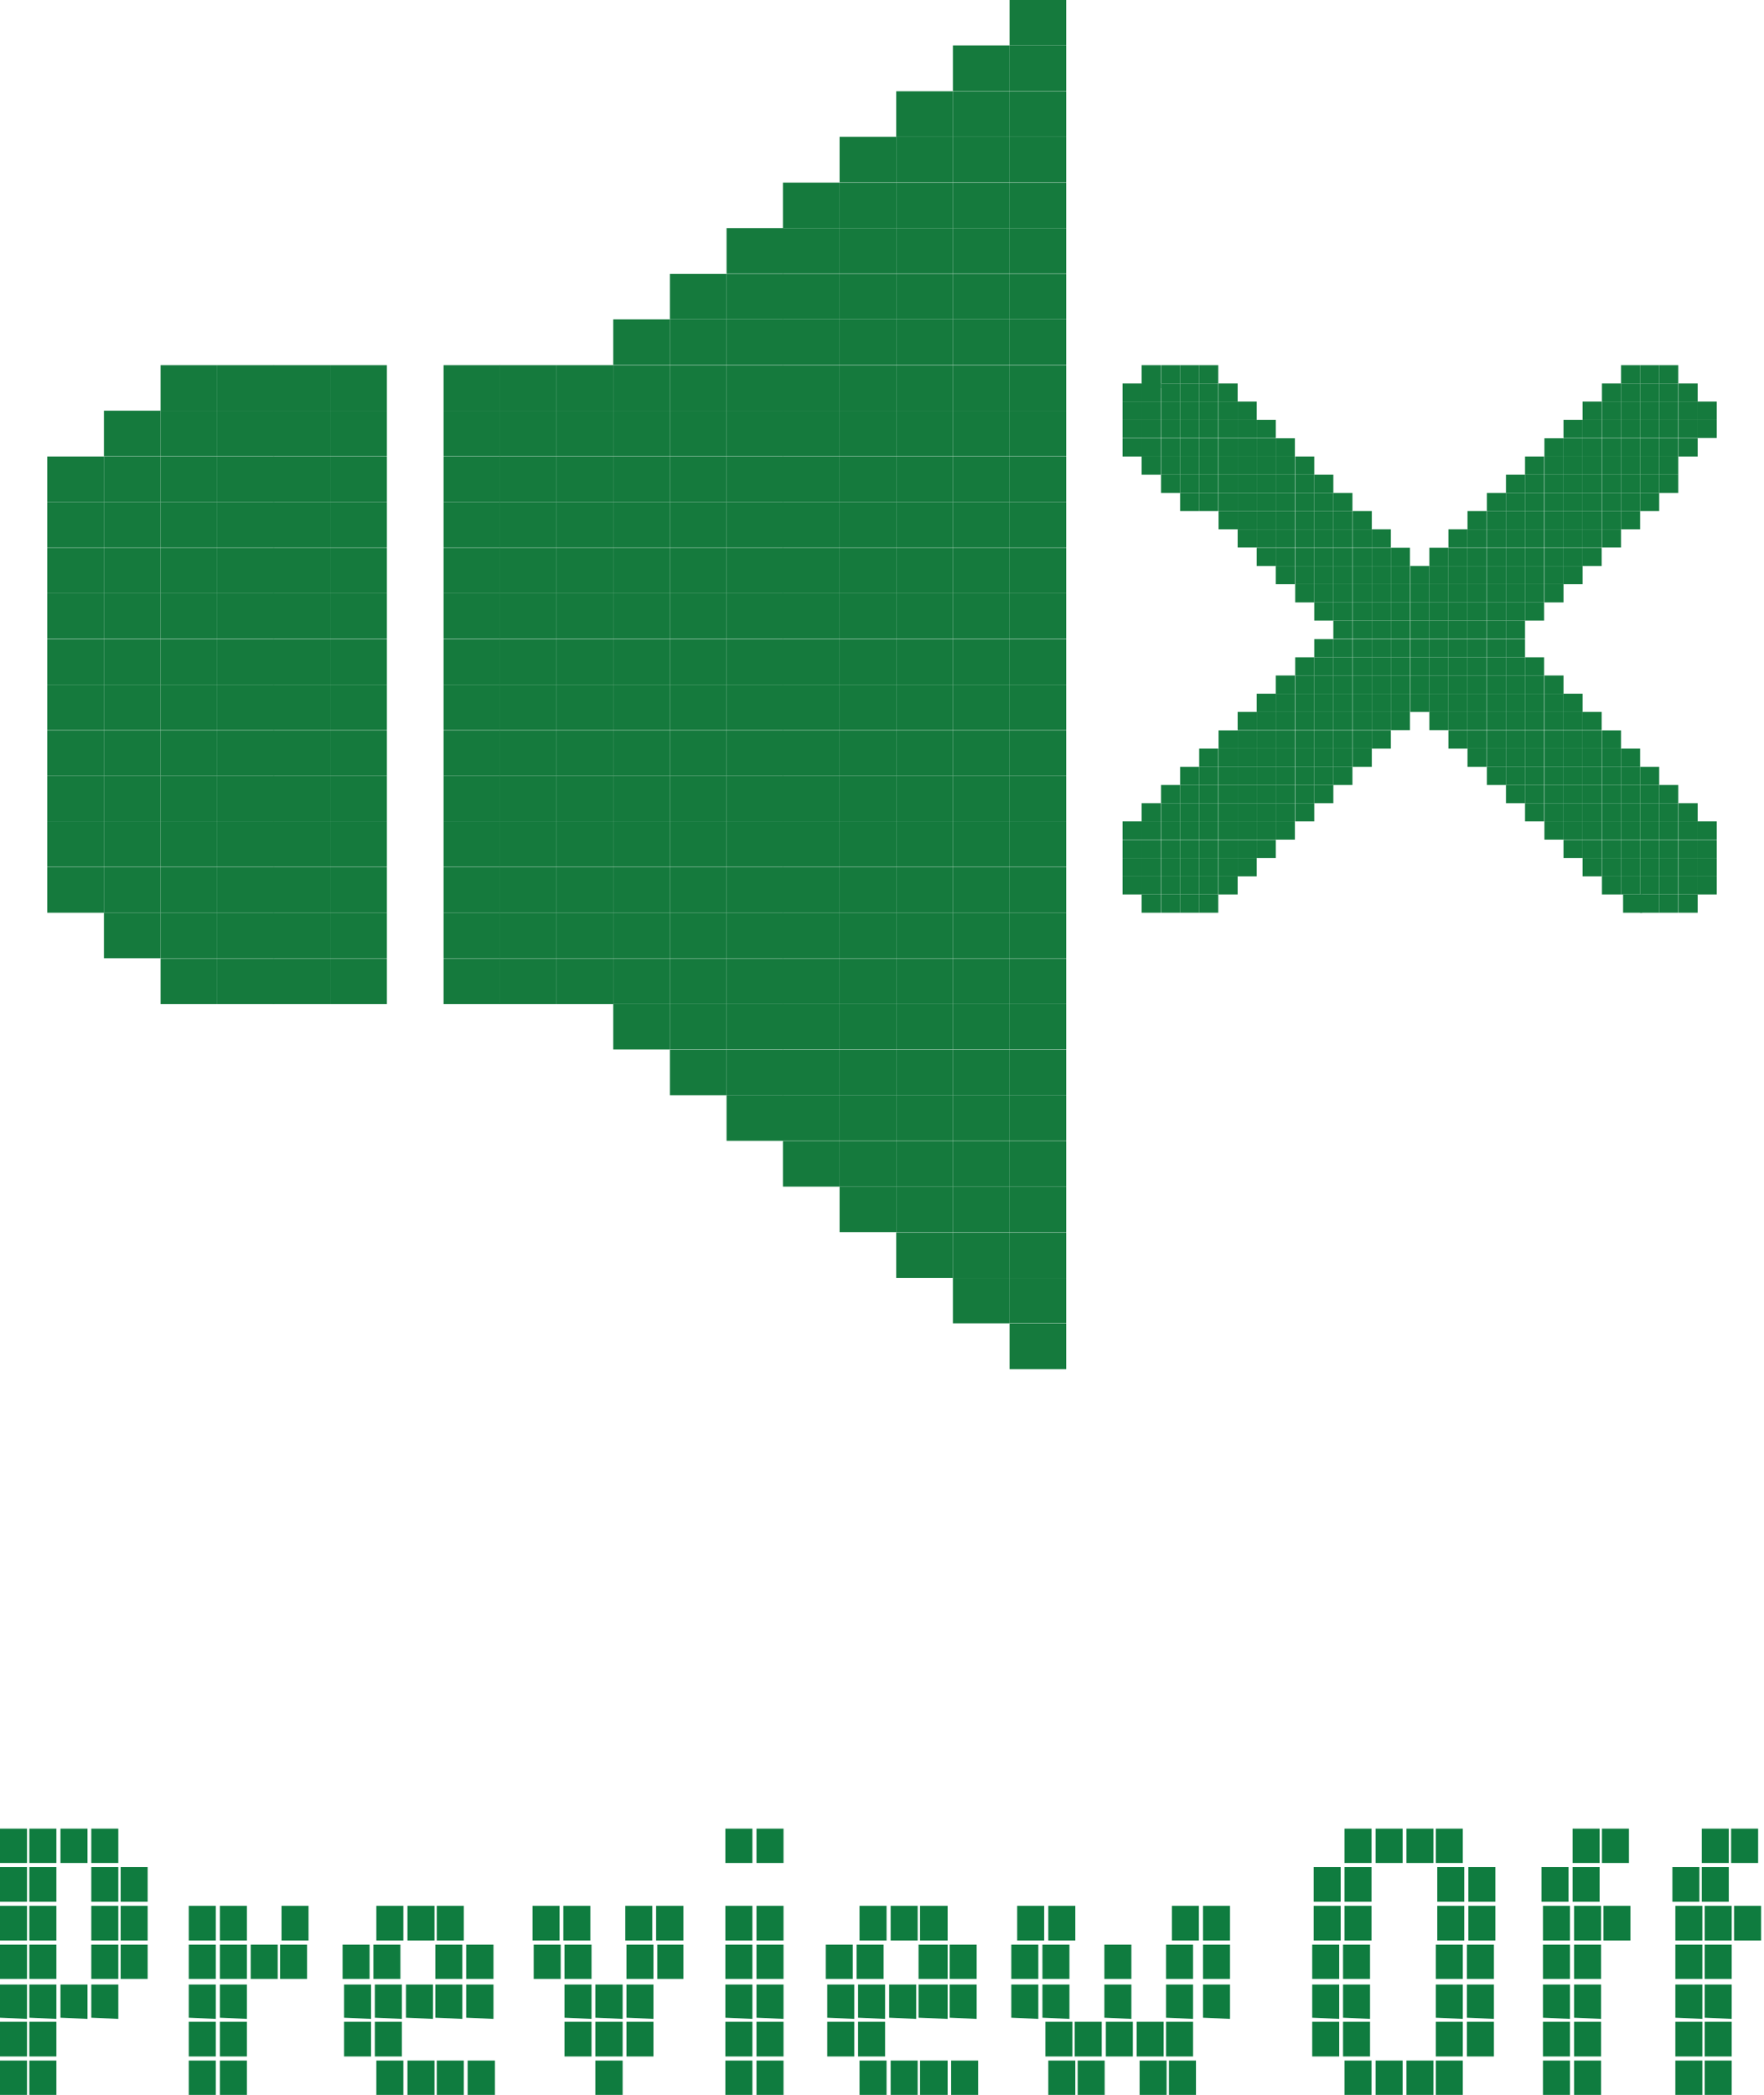 <svg id="Preview_Off" data-name="Preview Off" xmlns="http://www.w3.org/2000/svg" viewBox="0 0 60.09 71.36"><defs><style>.cls-1{fill:#157a3d;}.cls-2{fill:#0f7c3f;}</style></defs><rect class="cls-1" x="57.18" y="30.47" width="0.65" height="0.62"/><rect class="cls-1" x="56.52" y="30.47" width="0.65" height="0.62"/><rect class="cls-1" x="55.87" y="30.47" width="0.65" height="0.62"/><rect class="cls-1" x="40.85" y="30.47" width="0.65" height="0.62"/><rect class="cls-1" x="40.2" y="30.47" width="0.65" height="0.62"/><rect class="cls-1" x="39.55" y="30.47" width="0.65" height="0.62"/><rect class="cls-1" x="38.89" y="30.47" width="0.65" height="0.62"/><rect class="cls-1" x="57.18" y="29.85" width="0.65" height="0.62"/><rect class="cls-1" x="56.52" y="29.85" width="0.65" height="0.62"/><rect class="cls-1" x="55.87" y="29.85" width="0.65" height="0.62"/><rect class="cls-1" x="55.22" y="29.85" width="0.65" height="0.62"/><rect class="cls-1" x="41.51" y="29.85" width="0.65" height="0.62"/><rect class="cls-1" x="40.85" y="29.85" width="0.65" height="0.62"/><rect class="cls-1" x="40.2" y="29.85" width="0.65" height="0.62"/><rect class="cls-1" x="39.55" y="29.85" width="0.65" height="0.62"/><rect class="cls-1" x="38.89" y="29.85" width="0.65" height="0.62"/><rect class="cls-1" x="38.24" y="29.85" width="0.65" height="0.62"/><rect class="cls-1" x="57.18" y="29.23" width="0.65" height="0.62"/><rect class="cls-1" x="56.52" y="29.23" width="0.65" height="0.62"/><rect class="cls-1" x="55.87" y="29.23" width="0.65" height="0.62"/><rect class="cls-1" x="55.22" y="29.23" width="0.65" height="0.62"/><rect class="cls-1" x="54.57" y="29.23" width="0.65" height="0.62"/><rect class="cls-1" x="53.91" y="29.23" width="0.65" height="0.62"/><rect class="cls-1" x="42.16" y="29.23" width="0.65" height="0.62"/><rect class="cls-1" x="41.51" y="29.23" width="0.65" height="0.62"/><rect class="cls-1" x="40.85" y="29.23" width="0.65" height="0.62"/><rect class="cls-1" x="40.2" y="29.23" width="0.65" height="0.62"/><rect class="cls-1" x="39.55" y="29.23" width="0.65" height="0.62"/><rect class="cls-1" x="38.89" y="29.23" width="0.65" height="0.62"/><rect class="cls-1" x="38.24" y="29.23" width="0.65" height="0.62"/><rect class="cls-1" x="57.18" y="28.61" width="0.65" height="0.62"/><rect class="cls-1" x="56.52" y="28.61" width="0.65" height="0.62"/><rect class="cls-1" x="55.87" y="28.61" width="0.65" height="0.62"/><rect class="cls-1" x="55.22" y="28.61" width="0.65" height="0.62"/><rect class="cls-1" x="54.57" y="28.61" width="0.65" height="0.62"/><rect class="cls-1" x="53.91" y="28.61" width="0.65" height="0.62"/><rect class="cls-1" x="42.81" y="28.61" width="0.65" height="0.62"/><rect class="cls-1" x="42.16" y="28.61" width="0.65" height="0.62"/><rect class="cls-1" x="41.51" y="28.61" width="0.65" height="0.62"/><rect class="cls-1" x="40.85" y="28.61" width="0.65" height="0.62"/><rect class="cls-1" x="40.2" y="28.61" width="0.65" height="0.62"/><rect class="cls-1" x="39.55" y="28.61" width="0.65" height="0.62"/><rect class="cls-1" x="38.89" y="28.61" width="0.65" height="0.62"/><rect class="cls-1" x="38.24" y="28.61" width="0.65" height="0.62"/><rect class="cls-1" x="57.18" y="27.98" width="0.65" height="0.62"/><rect class="cls-1" x="56.52" y="27.98" width="0.65" height="0.62"/><rect class="cls-1" x="55.87" y="27.98" width="0.65" height="0.62"/><rect class="cls-1" x="55.22" y="27.98" width="0.65" height="0.62"/><rect class="cls-1" x="54.57" y="27.98" width="0.65" height="0.62"/><rect class="cls-1" x="53.91" y="27.98" width="0.65" height="0.62"/><rect class="cls-1" x="53.26" y="27.98" width="0.65" height="0.62"/><rect class="cls-1" x="52.61" y="27.98" width="0.65" height="0.62"/><rect class="cls-1" x="43.46" y="27.98" width="0.65" height="0.62"/><rect class="cls-1" x="42.81" y="27.98" width="0.65" height="0.62"/><rect class="cls-1" x="42.16" y="27.98" width="0.65" height="0.62"/><rect class="cls-1" x="41.51" y="27.98" width="0.65" height="0.62"/><rect class="cls-1" x="40.85" y="27.98" width="0.65" height="0.62"/><rect class="cls-1" x="40.2" y="27.98" width="0.65" height="0.62"/><rect class="cls-1" x="39.55" y="27.98" width="0.65" height="0.62"/><rect class="cls-1" x="38.89" y="27.98" width="0.65" height="0.62"/><rect class="cls-1" x="38.24" y="27.98" width="0.65" height="0.62"/><rect class="cls-1" x="57.18" y="27.36" width="0.65" height="0.62"/><rect class="cls-1" x="56.52" y="27.36" width="0.65" height="0.62"/><rect class="cls-1" x="55.87" y="27.36" width="0.65" height="0.62"/><rect class="cls-1" x="55.22" y="27.36" width="0.65" height="0.62"/><rect class="cls-1" x="54.57" y="27.36" width="0.65" height="0.62"/><rect class="cls-1" x="53.91" y="27.36" width="0.65" height="0.62"/><rect class="cls-1" x="53.26" y="27.36" width="0.65" height="0.62"/><rect class="cls-1" x="52.61" y="27.36" width="0.65" height="0.62"/><rect class="cls-1" x="44.12" y="27.36" width="0.65" height="0.62"/><rect class="cls-1" x="43.46" y="27.36" width="0.65" height="0.62"/><rect class="cls-1" x="42.81" y="27.36" width="0.65" height="0.62"/><rect class="cls-1" x="42.16" y="27.36" width="0.65" height="0.62"/><rect class="cls-1" x="41.51" y="27.36" width="0.65" height="0.62"/><rect class="cls-1" x="40.85" y="27.36" width="0.65" height="0.62"/><rect class="cls-1" x="40.2" y="27.36" width="0.65" height="0.62"/><rect class="cls-1" x="39.55" y="27.36" width="0.65" height="0.62"/><rect class="cls-1" x="38.89" y="27.36" width="0.65" height="0.62"/><rect class="cls-1" x="56.52" y="26.74" width="0.65" height="0.62"/><rect class="cls-1" x="55.87" y="26.74" width="0.65" height="0.62"/><rect class="cls-1" x="55.22" y="26.74" width="0.65" height="0.62"/><rect class="cls-1" x="54.57" y="26.74" width="0.65" height="0.62"/><rect class="cls-1" x="53.91" y="26.74" width="0.65" height="0.62"/><rect class="cls-1" x="53.26" y="26.74" width="0.65" height="0.62"/><rect class="cls-1" x="52.61" y="26.74" width="0.65" height="0.62"/><rect class="cls-1" x="51.95" y="26.74" width="0.65" height="0.62"/><rect class="cls-1" x="51.3" y="26.74" width="0.65" height="0.62"/><rect class="cls-1" x="44.77" y="26.74" width="0.65" height="0.62"/><rect class="cls-1" x="44.12" y="26.74" width="0.65" height="0.62"/><rect class="cls-1" x="43.46" y="26.74" width="0.65" height="0.62"/><rect class="cls-1" x="42.81" y="26.74" width="0.65" height="0.62"/><rect class="cls-1" x="42.16" y="26.74" width="0.65" height="0.62"/><rect class="cls-1" x="41.51" y="26.74" width="0.65" height="0.62"/><rect class="cls-1" x="40.85" y="26.74" width="0.65" height="0.62"/><rect class="cls-1" x="40.2" y="26.74" width="0.65" height="0.62"/><rect class="cls-1" x="39.55" y="26.74" width="0.65" height="0.62"/><rect class="cls-1" x="55.87" y="26.12" width="0.65" height="0.62"/><rect class="cls-1" x="55.22" y="26.12" width="0.65" height="0.62"/><rect class="cls-1" x="54.57" y="26.12" width="0.65" height="0.62"/><rect class="cls-1" x="53.91" y="26.12" width="0.65" height="0.62"/><rect class="cls-1" x="53.26" y="26.12" width="0.65" height="0.62"/><rect class="cls-1" x="52.61" y="26.12" width="0.65" height="0.62"/><rect class="cls-1" x="51.95" y="26.12" width="0.65" height="0.62"/><rect class="cls-1" x="51.3" y="26.12" width="0.65" height="0.62"/><rect class="cls-1" x="50.65" y="26.12" width="0.65" height="0.62"/><rect class="cls-1" x="45.42" y="26.12" width="0.65" height="0.62"/><rect class="cls-1" x="44.77" y="26.12" width="0.65" height="0.62"/><rect class="cls-1" x="44.12" y="26.12" width="0.65" height="0.62"/><rect class="cls-1" x="43.46" y="26.12" width="0.65" height="0.62"/><rect class="cls-1" x="42.81" y="26.12" width="0.65" height="0.62"/><rect class="cls-1" x="42.16" y="26.12" width="0.65" height="0.62"/><rect class="cls-1" x="41.51" y="26.12" width="0.65" height="0.62"/><rect class="cls-1" x="40.85" y="26.12" width="0.65" height="0.62"/><rect class="cls-1" x="40.2" y="26.12" width="0.65" height="0.62"/><rect class="cls-1" x="55.22" y="25.5" width="0.65" height="0.62"/><rect class="cls-1" x="54.57" y="25.5" width="0.65" height="0.62"/><rect class="cls-1" x="53.91" y="25.5" width="0.65" height="0.62"/><rect class="cls-1" x="53.26" y="25.5" width="0.65" height="0.62"/><rect class="cls-1" x="52.61" y="25.5" width="0.65" height="0.62"/><rect class="cls-1" x="51.95" y="25.5" width="0.65" height="0.62"/><rect class="cls-1" x="51.3" y="25.5" width="0.65" height="0.62"/><rect class="cls-1" x="50.65" y="25.5" width="0.65" height="0.62"/><rect class="cls-1" x="49.99" y="25.5" width="0.65" height="0.62"/><rect class="cls-1" x="46.08" y="25.5" width="0.65" height="0.62"/><rect class="cls-1" x="45.42" y="25.5" width="0.65" height="0.62"/><rect class="cls-1" x="44.77" y="25.5" width="0.65" height="0.62"/><rect class="cls-1" x="44.12" y="25.5" width="0.65" height="0.62"/><rect class="cls-1" x="43.46" y="25.5" width="0.65" height="0.62"/><rect class="cls-1" x="42.81" y="25.5" width="0.65" height="0.62"/><rect class="cls-1" x="42.16" y="25.5" width="0.65" height="0.62"/><rect class="cls-1" x="41.51" y="25.5" width="0.65" height="0.62"/><rect class="cls-1" x="40.85" y="25.5" width="0.65" height="0.62"/><rect class="cls-1" x="54.57" y="24.88" width="0.65" height="0.62"/><rect class="cls-1" x="53.91" y="24.88" width="0.65" height="0.62"/><rect class="cls-1" x="53.26" y="24.88" width="0.65" height="0.62"/><rect class="cls-1" x="52.61" y="24.88" width="0.65" height="0.62"/><rect class="cls-1" x="51.95" y="24.88" width="0.65" height="0.62"/><rect class="cls-1" x="51.3" y="24.88" width="0.65" height="0.62"/><rect class="cls-1" x="50.65" y="24.88" width="0.65" height="0.62"/><rect class="cls-1" x="49.99" y="24.88" width="0.65" height="0.62"/><rect class="cls-1" x="49.34" y="24.88" width="0.65" height="0.62"/><rect class="cls-1" x="46.73" y="24.88" width="0.65" height="0.62"/><rect class="cls-1" x="46.08" y="24.88" width="0.65" height="0.62"/><rect class="cls-1" x="45.42" y="24.88" width="0.65" height="0.62"/><rect class="cls-1" x="44.77" y="24.88" width="0.65" height="0.62"/><rect class="cls-1" x="44.12" y="24.88" width="0.65" height="0.62"/><rect class="cls-1" x="43.46" y="24.88" width="0.65" height="0.62"/><rect class="cls-1" x="42.81" y="24.88" width="0.65" height="0.62"/><rect class="cls-1" x="42.16" y="24.88" width="0.65" height="0.62"/><rect class="cls-1" x="41.51" y="24.88" width="0.65" height="0.62"/><rect class="cls-1" x="53.91" y="24.25" width="0.65" height="0.62"/><rect class="cls-1" x="53.26" y="24.25" width="0.65" height="0.62"/><rect class="cls-1" x="52.61" y="24.25" width="0.65" height="0.62"/><rect class="cls-1" x="51.95" y="24.25" width="0.65" height="0.62"/><rect class="cls-1" x="51.3" y="24.25" width="0.65" height="0.62"/><rect class="cls-1" x="50.65" y="24.25" width="0.65" height="0.62"/><rect class="cls-1" x="49.99" y="24.25" width="0.65" height="0.62"/><rect class="cls-1" x="49.34" y="24.25" width="0.65" height="0.62"/><rect class="cls-1" x="48.69" y="24.25" width="0.65" height="0.62"/><rect class="cls-1" x="47.38" y="24.25" width="0.65" height="0.62"/><rect class="cls-1" x="46.73" y="24.25" width="0.65" height="0.62"/><rect class="cls-1" x="46.08" y="24.25" width="0.65" height="0.62"/><rect class="cls-1" x="45.42" y="24.25" width="0.65" height="0.62"/><rect class="cls-1" x="44.77" y="24.25" width="0.65" height="0.62"/><rect class="cls-1" x="44.12" y="24.25" width="0.65" height="0.62"/><rect class="cls-1" x="43.46" y="24.25" width="0.65" height="0.62"/><rect class="cls-1" x="42.81" y="24.25" width="0.65" height="0.62"/><rect class="cls-1" x="42.16" y="24.25" width="0.65" height="0.62"/><rect class="cls-1" x="53.26" y="23.63" width="0.65" height="0.62"/><rect class="cls-1" x="52.61" y="23.63" width="0.65" height="0.62"/><rect class="cls-1" x="51.95" y="23.63" width="0.65" height="0.62"/><rect class="cls-1" x="51.3" y="23.63" width="0.65" height="0.62"/><rect class="cls-1" x="50.65" y="23.63" width="0.65" height="0.62"/><rect class="cls-1" x="49.99" y="23.63" width="0.65" height="0.62"/><rect class="cls-1" x="49.34" y="23.63" width="0.65" height="0.62"/><rect class="cls-1" x="48.69" y="23.63" width="0.65" height="0.62"/><rect class="cls-1" x="48.04" y="23.63" width="0.65" height="0.62"/><rect class="cls-1" x="47.38" y="23.63" width="0.65" height="0.62"/><rect class="cls-1" x="46.73" y="23.63" width="0.65" height="0.62"/><rect class="cls-1" x="46.08" y="23.63" width="0.65" height="0.62"/><rect class="cls-1" x="45.42" y="23.63" width="0.65" height="0.62"/><rect class="cls-1" x="44.77" y="23.63" width="0.65" height="0.62"/><rect class="cls-1" x="44.12" y="23.63" width="0.65" height="0.62"/><rect class="cls-1" x="43.46" y="23.63" width="0.65" height="0.62"/><rect class="cls-1" x="42.81" y="23.63" width="0.65" height="0.62"/><rect class="cls-1" x="52.61" y="23.01" width="0.65" height="0.62"/><rect class="cls-1" x="51.95" y="23.01" width="0.65" height="0.62"/><rect class="cls-1" x="51.3" y="23.01" width="0.65" height="0.62"/><rect class="cls-1" x="50.65" y="23.01" width="0.65" height="0.62"/><rect class="cls-1" x="49.99" y="23.01" width="0.65" height="0.62"/><rect class="cls-1" x="49.34" y="23.01" width="0.65" height="0.62"/><rect class="cls-1" x="48.69" y="23.01" width="0.65" height="0.62"/><rect class="cls-1" x="48.04" y="23.01" width="0.65" height="0.62"/><rect class="cls-1" x="47.38" y="23.01" width="0.65" height="0.62"/><rect class="cls-1" x="46.73" y="23.01" width="0.65" height="0.62"/><rect class="cls-1" x="46.08" y="23.01" width="0.65" height="0.62"/><rect class="cls-1" x="45.42" y="23.01" width="0.65" height="0.62"/><rect class="cls-1" x="44.77" y="23.01" width="0.65" height="0.62"/><rect class="cls-1" x="44.12" y="23.01" width="0.65" height="0.62"/><rect class="cls-1" x="43.46" y="23.01" width="0.65" height="0.62"/><rect class="cls-1" x="51.95" y="22.39" width="0.65" height="0.62"/><rect class="cls-1" x="51.3" y="22.39" width="0.65" height="0.62"/><rect class="cls-1" x="50.65" y="22.39" width="0.65" height="0.62"/><rect class="cls-1" x="49.99" y="22.39" width="0.65" height="0.62"/><rect class="cls-1" x="49.34" y="22.39" width="0.65" height="0.62"/><rect class="cls-1" x="48.69" y="22.39" width="0.65" height="0.62"/><rect class="cls-1" x="48.04" y="22.39" width="0.65" height="0.62"/><rect class="cls-1" x="47.38" y="22.39" width="0.65" height="0.62"/><rect class="cls-1" x="46.73" y="22.39" width="0.65" height="0.62"/><rect class="cls-1" x="46.08" y="22.39" width="0.65" height="0.62"/><rect class="cls-1" x="45.42" y="22.39" width="0.65" height="0.62"/><rect class="cls-1" x="44.77" y="22.39" width="0.65" height="0.62"/><rect class="cls-1" x="51.3" y="21.77" width="0.65" height="0.62"/><rect class="cls-1" x="50.65" y="21.77" width="0.65" height="0.62"/><rect class="cls-1" x="49.99" y="21.77" width="0.65" height="0.62"/><rect class="cls-1" x="49.34" y="21.77" width="0.65" height="0.62"/><rect class="cls-1" x="48.69" y="21.77" width="0.65" height="0.62"/><rect class="cls-1" x="48.04" y="21.77" width="0.65" height="0.62"/><rect class="cls-1" x="47.38" y="21.77" width="0.65" height="0.62"/><rect class="cls-1" x="46.73" y="21.77" width="0.65" height="0.62"/><rect class="cls-1" x="46.08" y="21.77" width="0.65" height="0.62"/><rect class="cls-1" x="45.42" y="21.77" width="0.65" height="0.62"/><rect class="cls-1" x="44.77" y="21.77" width="0.65" height="0.62"/><rect class="cls-1" x="50.65" y="21.14" width="0.65" height="0.62"/><rect class="cls-1" x="49.99" y="21.14" width="0.65" height="0.62"/><rect class="cls-1" x="49.34" y="21.14" width="0.65" height="0.62"/><rect class="cls-1" x="48.69" y="21.14" width="0.65" height="0.62"/><rect class="cls-1" x="48.04" y="21.14" width="0.65" height="0.62"/><rect class="cls-1" x="47.38" y="21.14" width="0.65" height="0.62"/><rect class="cls-1" x="46.73" y="21.14" width="0.65" height="0.62"/><rect class="cls-1" x="46.08" y="21.14" width="0.65" height="0.62"/><rect class="cls-1" x="45.42" y="21.14" width="0.65" height="0.62"/><rect class="cls-1" x="51.3" y="20.52" width="0.65" height="0.62"/><rect class="cls-1" x="50.65" y="20.52" width="0.65" height="0.62"/><rect class="cls-1" x="49.99" y="20.52" width="0.65" height="0.62"/><rect class="cls-1" x="49.34" y="20.52" width="0.65" height="0.62"/><rect class="cls-1" x="48.69" y="20.52" width="0.65" height="0.62"/><rect class="cls-1" x="48.04" y="20.52" width="0.65" height="0.62"/><rect class="cls-1" x="47.38" y="20.52" width="0.65" height="0.62"/><rect class="cls-1" x="46.73" y="20.52" width="0.65" height="0.62"/><rect class="cls-1" x="46.08" y="20.52" width="0.65" height="0.62"/><rect class="cls-1" x="45.42" y="20.52" width="0.65" height="0.62"/><rect class="cls-1" x="44.77" y="20.52" width="0.65" height="0.62"/><rect class="cls-1" x="51.95" y="19.9" width="0.65" height="0.62"/><rect class="cls-1" x="51.3" y="19.9" width="0.65" height="0.62"/><rect class="cls-1" x="50.65" y="19.9" width="0.65" height="0.62"/><rect class="cls-1" x="49.99" y="19.9" width="0.65" height="0.62"/><rect class="cls-1" x="49.34" y="19.9" width="0.65" height="0.62"/><rect class="cls-1" x="48.69" y="19.9" width="0.65" height="0.62"/><rect class="cls-1" x="48.04" y="19.9" width="0.65" height="0.62"/><rect class="cls-1" x="47.38" y="19.9" width="0.65" height="0.62"/><rect class="cls-1" x="46.73" y="19.9" width="0.65" height="0.62"/><rect class="cls-1" x="46.08" y="19.9" width="0.65" height="0.62"/><rect class="cls-1" x="45.42" y="19.9" width="0.65" height="0.62"/><rect class="cls-1" x="44.77" y="19.9" width="0.65" height="0.62"/><rect class="cls-1" x="44.12" y="19.9" width="0.65" height="0.62"/><rect class="cls-1" x="53.26" y="19.28" width="0.65" height="0.62"/><rect class="cls-1" x="52.61" y="19.28" width="0.65" height="0.62"/><rect class="cls-1" x="51.95" y="19.28" width="0.65" height="0.62"/><rect class="cls-1" x="51.3" y="19.28" width="0.65" height="0.62"/><rect class="cls-1" x="50.65" y="19.28" width="0.65" height="0.62"/><rect class="cls-1" x="49.99" y="19.28" width="0.65" height="0.62"/><rect class="cls-1" x="49.34" y="19.28" width="0.65" height="0.62"/><rect class="cls-1" x="48.69" y="19.28" width="0.65" height="0.62"/><rect class="cls-1" x="48.04" y="19.28" width="0.65" height="0.62"/><rect class="cls-1" x="47.38" y="19.28" width="0.65" height="0.62"/><rect class="cls-1" x="46.73" y="19.28" width="0.65" height="0.62"/><rect class="cls-1" x="46.08" y="19.28" width="0.65" height="0.62"/><rect class="cls-1" x="45.42" y="19.28" width="0.65" height="0.62"/><rect class="cls-1" x="44.77" y="19.28" width="0.65" height="0.62"/><rect class="cls-1" x="44.12" y="19.28" width="0.65" height="0.62"/><rect class="cls-1" x="43.46" y="19.28" width="0.65" height="0.62"/><rect class="cls-1" x="53.91" y="18.66" width="0.65" height="0.62"/><rect class="cls-1" x="53.26" y="18.66" width="0.65" height="0.62"/><rect class="cls-1" x="52.61" y="18.66" width="0.65" height="0.62"/><rect class="cls-1" x="51.95" y="18.66" width="0.65" height="0.62"/><rect class="cls-1" x="51.3" y="18.66" width="0.65" height="0.62"/><rect class="cls-1" x="50.65" y="18.66" width="0.65" height="0.62"/><rect class="cls-1" x="49.99" y="18.66" width="0.65" height="0.62"/><rect class="cls-1" x="49.34" y="18.66" width="0.65" height="0.62"/><rect class="cls-1" x="48.69" y="18.66" width="0.65" height="0.62"/><rect class="cls-1" x="47.38" y="18.66" width="0.65" height="0.62"/><rect class="cls-1" x="46.73" y="18.66" width="0.65" height="0.62"/><rect class="cls-1" x="46.08" y="18.66" width="0.65" height="0.62"/><rect class="cls-1" x="45.42" y="18.66" width="0.65" height="0.62"/><rect class="cls-1" x="44.77" y="18.66" width="0.65" height="0.62"/><rect class="cls-1" x="44.12" y="18.66" width="0.65" height="0.62"/><rect class="cls-1" x="43.46" y="18.66" width="0.65" height="0.62"/><rect class="cls-1" x="42.81" y="18.66" width="0.65" height="0.62"/><rect class="cls-1" x="54.57" y="18.03" width="0.65" height="0.62"/><rect class="cls-1" x="53.91" y="18.03" width="0.65" height="0.62"/><rect class="cls-1" x="53.26" y="18.03" width="0.65" height="0.62"/><rect class="cls-1" x="52.61" y="18.03" width="0.65" height="0.62"/><rect class="cls-1" x="51.95" y="18.03" width="0.65" height="0.62"/><rect class="cls-1" x="51.3" y="18.03" width="0.65" height="0.62"/><rect class="cls-1" x="50.65" y="18.03" width="0.65" height="0.62"/><rect class="cls-1" x="49.99" y="18.03" width="0.65" height="0.62"/><rect class="cls-1" x="49.34" y="18.03" width="0.65" height="0.62"/><rect class="cls-1" x="46.73" y="18.03" width="0.65" height="0.62"/><rect class="cls-1" x="46.08" y="18.03" width="0.65" height="0.62"/><rect class="cls-1" x="45.42" y="18.03" width="0.65" height="0.62"/><rect class="cls-1" x="44.77" y="18.03" width="0.65" height="0.62"/><rect class="cls-1" x="44.12" y="18.03" width="0.65" height="0.62"/><rect class="cls-1" x="43.46" y="18.03" width="0.65" height="0.62"/><rect class="cls-1" x="42.81" y="18.03" width="0.65" height="0.62"/><rect class="cls-1" x="42.16" y="18.03" width="0.65" height="0.62"/><rect class="cls-1" x="55.22" y="17.41" width="0.65" height="0.62"/><rect class="cls-1" x="54.57" y="17.41" width="0.65" height="0.62"/><rect class="cls-1" x="53.91" y="17.41" width="0.65" height="0.62"/><rect class="cls-1" x="53.26" y="17.41" width="0.65" height="0.62"/><rect class="cls-1" x="52.61" y="17.41" width="0.65" height="0.62"/><rect class="cls-1" x="51.95" y="17.41" width="0.65" height="0.62"/><rect class="cls-1" x="51.3" y="17.41" width="0.65" height="0.62"/><rect class="cls-1" x="50.65" y="17.41" width="0.65" height="0.62"/><rect class="cls-1" x="49.99" y="17.41" width="0.65" height="0.62"/><rect class="cls-1" x="46.08" y="17.41" width="0.65" height="0.62"/><rect class="cls-1" x="45.42" y="17.41" width="0.65" height="0.62"/><rect class="cls-1" x="44.77" y="17.41" width="0.65" height="0.62"/><rect class="cls-1" x="44.12" y="17.41" width="0.65" height="0.62"/><rect class="cls-1" x="43.46" y="17.41" width="0.65" height="0.62"/><rect class="cls-1" x="42.81" y="17.41" width="0.65" height="0.62"/><rect class="cls-1" x="42.16" y="17.41" width="0.65" height="0.62"/><rect class="cls-1" x="41.51" y="17.41" width="0.65" height="0.62"/><rect class="cls-1" x="55.87" y="16.79" width="0.65" height="0.62"/><rect class="cls-1" x="55.22" y="16.79" width="0.65" height="0.62"/><rect class="cls-1" x="54.57" y="16.79" width="0.65" height="0.62"/><rect class="cls-1" x="53.91" y="16.79" width="0.65" height="0.62"/><rect class="cls-1" x="53.26" y="16.79" width="0.65" height="0.62"/><rect class="cls-1" x="52.61" y="16.79" width="0.65" height="0.62"/><rect class="cls-1" x="51.95" y="16.79" width="0.65" height="0.62"/><rect class="cls-1" x="51.3" y="16.79" width="0.65" height="0.62"/><rect class="cls-1" x="50.65" y="16.79" width="0.65" height="0.62"/><rect class="cls-1" x="45.42" y="16.79" width="0.65" height="0.62"/><rect class="cls-1" x="44.77" y="16.79" width="0.65" height="0.62"/><rect class="cls-1" x="44.12" y="16.79" width="0.65" height="0.62"/><rect class="cls-1" x="43.46" y="16.79" width="0.65" height="0.62"/><rect class="cls-1" x="42.81" y="16.79" width="0.65" height="0.62"/><rect class="cls-1" x="42.16" y="16.79" width="0.65" height="0.62"/><rect class="cls-1" x="41.51" y="16.79" width="0.65" height="0.62"/><rect class="cls-1" x="40.85" y="16.79" width="0.65" height="0.62"/><rect class="cls-1" x="40.2" y="16.79" width="0.65" height="0.62"/><rect class="cls-1" x="56.52" y="16.17" width="0.65" height="0.62"/><rect class="cls-1" x="55.87" y="16.17" width="0.65" height="0.62"/><rect class="cls-1" x="55.22" y="16.17" width="0.65" height="0.62"/><rect class="cls-1" x="54.57" y="16.17" width="0.65" height="0.62"/><rect class="cls-1" x="53.91" y="16.17" width="0.65" height="0.62"/><rect class="cls-1" x="53.26" y="16.17" width="0.65" height="0.62"/><rect class="cls-1" x="52.61" y="16.17" width="0.65" height="0.62"/><rect class="cls-1" x="51.95" y="16.17" width="0.65" height="0.62"/><rect class="cls-1" x="51.3" y="16.17" width="0.65" height="0.62"/><rect class="cls-1" x="44.77" y="16.17" width="0.65" height="0.62"/><rect class="cls-1" x="44.12" y="16.17" width="0.65" height="0.62"/><rect class="cls-1" x="43.46" y="16.17" width="0.65" height="0.62"/><rect class="cls-1" x="42.81" y="16.17" width="0.65" height="0.62"/><rect class="cls-1" x="42.16" y="16.17" width="0.65" height="0.62"/><rect class="cls-1" x="41.51" y="16.17" width="0.65" height="0.62"/><rect class="cls-1" x="40.85" y="16.17" width="0.65" height="0.62"/><rect class="cls-1" x="40.2" y="16.17" width="0.65" height="0.62"/><rect class="cls-1" x="39.55" y="16.17" width="0.65" height="0.62"/><rect class="cls-1" x="56.52" y="15.55" width="0.65" height="0.62"/><rect class="cls-1" x="55.87" y="15.55" width="0.65" height="0.62"/><rect class="cls-1" x="55.22" y="15.55" width="0.65" height="0.62"/><rect class="cls-1" x="54.57" y="15.55" width="0.65" height="0.62"/><rect class="cls-1" x="53.91" y="15.55" width="0.65" height="0.62"/><rect class="cls-1" x="53.26" y="15.55" width="0.65" height="0.62"/><rect class="cls-1" x="52.61" y="15.55" width="0.65" height="0.62"/><rect class="cls-1" x="51.95" y="15.55" width="0.65" height="0.62"/><rect class="cls-1" x="44.12" y="15.55" width="0.65" height="0.62"/><rect class="cls-1" x="43.46" y="15.55" width="0.65" height="0.62"/><rect class="cls-1" x="42.81" y="15.55" width="0.65" height="0.62"/><rect class="cls-1" x="42.16" y="15.55" width="0.65" height="0.62"/><rect class="cls-1" x="41.51" y="15.55" width="0.65" height="0.62"/><rect class="cls-1" x="40.85" y="15.55" width="0.65" height="0.62"/><rect class="cls-1" x="40.2" y="15.55" width="0.65" height="0.62"/><rect class="cls-1" x="39.55" y="15.55" width="0.65" height="0.62"/><rect class="cls-1" x="38.89" y="15.55" width="0.65" height="0.62"/><rect class="cls-1" x="57.18" y="14.93" width="0.65" height="0.62"/><rect class="cls-1" x="56.52" y="14.93" width="0.65" height="0.62"/><rect class="cls-1" x="55.87" y="14.93" width="0.65" height="0.62"/><rect class="cls-1" x="55.22" y="14.93" width="0.65" height="0.62"/><rect class="cls-1" x="54.57" y="14.93" width="0.65" height="0.62"/><rect class="cls-1" x="53.91" y="14.93" width="0.65" height="0.62"/><rect class="cls-1" x="53.26" y="14.93" width="0.65" height="0.62"/><rect class="cls-1" x="52.61" y="14.93" width="0.65" height="0.62"/><rect class="cls-1" x="43.46" y="14.93" width="0.65" height="0.62"/><rect class="cls-1" x="42.81" y="14.93" width="0.65" height="0.62"/><rect class="cls-1" x="42.16" y="14.93" width="0.65" height="0.62"/><rect class="cls-1" x="41.51" y="14.93" width="0.65" height="0.62"/><rect class="cls-1" x="40.85" y="14.93" width="0.65" height="0.62"/><rect class="cls-1" x="40.2" y="14.93" width="0.65" height="0.62"/><rect class="cls-1" x="39.55" y="14.93" width="0.65" height="0.62"/><rect class="cls-1" x="38.89" y="14.93" width="0.65" height="0.62"/><rect class="cls-1" x="38.24" y="14.93" width="0.65" height="0.62"/><rect class="cls-1" x="57.18" y="14.3" width="0.65" height="0.62"/><rect class="cls-1" x="56.52" y="14.3" width="0.65" height="0.62"/><rect class="cls-1" x="55.87" y="14.3" width="0.65" height="0.62"/><rect class="cls-1" x="55.22" y="14.3" width="0.65" height="0.62"/><rect class="cls-1" x="54.57" y="14.3" width="0.65" height="0.62"/><rect class="cls-1" x="53.91" y="14.3" width="0.65" height="0.62"/><rect class="cls-1" x="53.26" y="14.3" width="0.65" height="0.62"/><rect class="cls-1" x="42.81" y="14.3" width="0.65" height="0.62"/><rect class="cls-1" x="42.16" y="14.3" width="0.65" height="0.62"/><rect class="cls-1" x="41.51" y="14.3" width="0.65" height="0.62"/><rect class="cls-1" x="40.85" y="14.3" width="0.65" height="0.62"/><rect class="cls-1" x="40.2" y="14.3" width="0.65" height="0.62"/><rect class="cls-1" x="39.55" y="14.3" width="0.65" height="0.62"/><rect class="cls-1" x="38.89" y="14.3" width="0.65" height="0.62"/><rect class="cls-1" x="38.24" y="14.3" width="0.65" height="0.62"/><rect class="cls-1" x="57.18" y="13.68" width="0.65" height="0.62"/><rect class="cls-1" x="56.52" y="13.68" width="0.65" height="0.62"/><rect class="cls-1" x="55.87" y="13.68" width="0.65" height="0.62"/><rect class="cls-1" x="55.22" y="13.68" width="0.65" height="0.62"/><rect class="cls-1" x="54.57" y="13.68" width="0.65" height="0.62"/><rect class="cls-1" x="53.91" y="13.68" width="0.65" height="0.62"/><rect class="cls-1" x="42.16" y="13.68" width="0.65" height="0.62"/><rect class="cls-1" x="41.51" y="13.68" width="0.65" height="0.62"/><rect class="cls-1" x="40.85" y="13.68" width="0.65" height="0.62"/><rect class="cls-1" x="40.2" y="13.68" width="0.65" height="0.62"/><rect class="cls-1" x="39.55" y="13.68" width="0.65" height="0.62"/><rect class="cls-1" x="38.89" y="13.68" width="0.65" height="0.62"/><rect class="cls-1" x="38.24" y="13.68" width="0.65" height="0.62"/><rect class="cls-1" x="57.18" y="13.06" width="0.65" height="0.62"/><rect class="cls-1" x="56.52" y="13.06" width="0.65" height="0.62"/><rect class="cls-1" x="55.87" y="13.06" width="0.65" height="0.62"/><rect class="cls-1" x="55.22" y="13.06" width="0.65" height="0.62"/><rect class="cls-1" x="54.57" y="13.06" width="0.65" height="0.62"/><rect class="cls-1" x="41.51" y="13.06" width="0.65" height="0.62"/><rect class="cls-1" x="40.85" y="13.06" width="0.65" height="0.62"/><rect class="cls-1" x="40.2" y="13.06" width="0.65" height="0.62"/><rect class="cls-1" x="39.55" y="13.06" width="0.65" height="0.62"/><rect class="cls-1" x="38.89" y="13.06" width="0.65" height="0.62"/><rect class="cls-1" x="38.24" y="13.06" width="0.65" height="0.62"/><rect class="cls-1" x="56.52" y="12.44" width="0.65" height="0.62"/><rect class="cls-1" x="55.87" y="12.44" width="0.65" height="0.62"/><rect class="cls-1" x="55.22" y="12.44" width="0.65" height="0.62"/><rect class="cls-1" x="40.85" y="12.44" width="0.65" height="0.62"/><rect class="cls-1" x="40.2" y="12.44" width="0.65" height="0.62"/><rect class="cls-1" x="39.55" y="12.44" width="0.65" height="0.62"/><rect class="cls-1" x="38.89" y="12.44" width="0.65" height="0.62"/><rect class="cls-1" x="38.9" y="13.05" width="0.65" height="0.17"/><rect class="cls-1" x="57.83" y="14.3" width="0.65" height="0.62"/><rect class="cls-1" x="57.83" y="13.68" width="0.65" height="0.62"/><rect class="cls-1" x="57.83" y="27.98" width="0.65" height="0.62"/><rect class="cls-1" x="57.83" y="28.61" width="0.65" height="0.62"/><rect class="cls-1" x="57.83" y="29.23" width="0.65" height="0.62"/><rect class="cls-1" x="57.83" y="29.85" width="0.65" height="0.62"/><rect class="cls-1" x="51.95" y="27.36" width="0.65" height="0.62"/><rect class="cls-1" x="53.26" y="28.61" width="0.65" height="0.62"/><rect class="cls-1" x="54.57" y="29.85" width="0.65" height="0.62"/><rect class="cls-1" x="55.29" y="30.47" width="0.65" height="0.62"/><rect class="cls-1" x="52.61" y="19.9" width="0.65" height="0.62"/><rect class="cls-1" x="51.95" y="20.52" width="0.65" height="0.62"/><rect class="cls-1" x="51.3" y="21.14" width="0.65" height="0.62"/><rect class="cls-1" x="44.12" y="22.39" width="0.65" height="0.62"/><rect class="cls-1" x="34.39" y="45.09" width="1.93" height="1.55"/><rect class="cls-1" x="34.39" y="43.53" width="1.93" height="1.55"/><rect class="cls-1" x="32.46" y="43.53" width="1.93" height="1.55"/><rect class="cls-1" x="34.39" y="41.98" width="1.93" height="1.55"/><rect class="cls-1" x="32.46" y="41.98" width="1.93" height="1.55"/><rect class="cls-1" x="30.53" y="41.98" width="1.93" height="1.55"/><rect class="cls-1" x="34.39" y="40.42" width="1.93" height="1.55"/><rect class="cls-1" x="32.46" y="40.42" width="1.93" height="1.55"/><rect class="cls-1" x="30.53" y="40.42" width="1.93" height="1.55"/><rect class="cls-1" x="28.6" y="40.42" width="1.93" height="1.55"/><rect class="cls-1" x="34.39" y="38.87" width="1.93" height="1.55"/><rect class="cls-1" x="32.46" y="38.87" width="1.93" height="1.55"/><rect class="cls-1" x="30.53" y="38.87" width="1.93" height="1.55"/><rect class="cls-1" x="28.6" y="38.87" width="1.93" height="1.55"/><rect class="cls-1" x="26.67" y="38.87" width="1.93" height="1.55"/><rect class="cls-1" x="34.39" y="37.31" width="1.93" height="1.55"/><rect class="cls-1" x="32.46" y="37.31" width="1.93" height="1.55"/><rect class="cls-1" x="30.53" y="37.31" width="1.93" height="1.55"/><rect class="cls-1" x="28.6" y="37.31" width="1.93" height="1.55"/><rect class="cls-1" x="26.67" y="37.31" width="1.93" height="1.55"/><rect class="cls-1" x="24.75" y="37.31" width="1.93" height="1.55"/><rect class="cls-1" x="34.39" y="35.76" width="1.93" height="1.55"/><rect class="cls-1" x="32.46" y="35.76" width="1.93" height="1.55"/><rect class="cls-1" x="30.53" y="35.76" width="1.93" height="1.55"/><rect class="cls-1" x="28.6" y="35.76" width="1.93" height="1.55"/><rect class="cls-1" x="26.67" y="35.76" width="1.93" height="1.55"/><rect class="cls-1" x="24.75" y="35.76" width="1.93" height="1.55"/><rect class="cls-1" x="34.39" y="34.2" width="1.93" height="1.55"/><rect class="cls-1" x="32.46" y="34.2" width="1.93" height="1.55"/><rect class="cls-1" x="30.53" y="34.2" width="1.93" height="1.55"/><rect class="cls-1" x="28.6" y="34.2" width="1.93" height="1.55"/><rect class="cls-1" x="26.67" y="34.2" width="1.93" height="1.55"/><rect class="cls-1" x="24.75" y="34.2" width="1.93" height="1.55"/><rect class="cls-1" x="22.82" y="34.2" width="1.93" height="1.55"/><rect class="cls-1" x="20.89" y="34.2" width="1.93" height="1.55"/><rect class="cls-1" x="34.39" y="32.65" width="1.93" height="1.55"/><rect class="cls-1" x="32.46" y="32.65" width="1.93" height="1.55"/><rect class="cls-1" x="30.53" y="32.65" width="1.93" height="1.55"/><rect class="cls-1" x="28.6" y="32.65" width="1.93" height="1.55"/><rect class="cls-1" x="26.67" y="32.65" width="1.93" height="1.55"/><rect class="cls-1" x="24.75" y="32.65" width="1.93" height="1.55"/><rect class="cls-1" x="22.82" y="32.65" width="1.93" height="1.55"/><rect class="cls-1" x="20.89" y="32.65" width="1.93" height="1.55"/><rect class="cls-1" x="18.96" y="32.65" width="1.93" height="1.55"/><rect class="cls-1" x="17.03" y="32.65" width="1.93" height="1.55"/><rect class="cls-1" x="15.11" y="32.65" width="1.93" height="1.55"/><rect class="cls-1" x="11.25" y="32.65" width="1.93" height="1.55"/><rect class="cls-1" x="9.32" y="32.65" width="1.93" height="1.55"/><rect class="cls-1" x="7.4" y="32.65" width="1.93" height="1.55"/><rect class="cls-1" x="5.47" y="32.65" width="1.93" height="1.55"/><rect class="cls-1" x="34.39" y="31.09" width="1.93" height="1.55"/><rect class="cls-1" x="32.46" y="31.09" width="1.93" height="1.55"/><rect class="cls-1" x="30.53" y="31.09" width="1.93" height="1.55"/><rect class="cls-1" x="28.6" y="31.09" width="1.93" height="1.55"/><rect class="cls-1" x="26.67" y="31.09" width="1.93" height="1.55"/><rect class="cls-1" x="24.75" y="31.09" width="1.93" height="1.55"/><rect class="cls-1" x="22.82" y="31.09" width="1.93" height="1.55"/><rect class="cls-1" x="20.89" y="31.09" width="1.93" height="1.55"/><rect class="cls-1" x="18.96" y="31.09" width="1.93" height="1.55"/><rect class="cls-1" x="17.03" y="31.09" width="1.93" height="1.55"/><rect class="cls-1" x="15.11" y="31.09" width="1.93" height="1.55"/><rect class="cls-1" x="11.25" y="31.09" width="1.93" height="1.55"/><rect class="cls-1" x="9.32" y="31.09" width="1.93" height="1.55"/><rect class="cls-1" x="7.4" y="31.09" width="1.93" height="1.55"/><rect class="cls-1" x="5.47" y="31.09" width="1.93" height="1.55"/><rect class="cls-1" x="3.54" y="31.09" width="1.93" height="1.55"/><rect class="cls-1" x="34.39" y="29.54" width="1.93" height="1.55"/><rect class="cls-1" x="32.46" y="29.54" width="1.93" height="1.55"/><rect class="cls-1" x="30.53" y="29.54" width="1.93" height="1.55"/><rect class="cls-1" x="28.6" y="29.54" width="1.93" height="1.55"/><rect class="cls-1" x="26.67" y="29.54" width="1.93" height="1.55"/><rect class="cls-1" x="24.75" y="29.54" width="1.93" height="1.55"/><rect class="cls-1" x="22.82" y="29.54" width="1.93" height="1.55"/><rect class="cls-1" x="20.89" y="29.54" width="1.93" height="1.55"/><rect class="cls-1" x="18.96" y="29.54" width="1.93" height="1.55"/><rect class="cls-1" x="17.03" y="29.54" width="1.93" height="1.55"/><rect class="cls-1" x="15.11" y="29.54" width="1.93" height="1.55"/><rect class="cls-1" x="11.25" y="29.54" width="1.93" height="1.55"/><rect class="cls-1" x="9.32" y="29.54" width="1.93" height="1.55"/><rect class="cls-1" x="7.4" y="29.54" width="1.93" height="1.55"/><rect class="cls-1" x="5.47" y="29.54" width="1.93" height="1.55"/><rect class="cls-1" x="3.54" y="29.54" width="1.93" height="1.55"/><rect class="cls-1" x="1.61" y="29.54" width="1.93" height="1.55"/><rect class="cls-1" x="34.39" y="27.98" width="1.93" height="1.55"/><rect class="cls-1" x="32.46" y="27.98" width="1.93" height="1.55"/><rect class="cls-1" x="30.53" y="27.98" width="1.93" height="1.55"/><rect class="cls-1" x="28.6" y="27.98" width="1.93" height="1.55"/><rect class="cls-1" x="26.67" y="27.98" width="1.93" height="1.55"/><rect class="cls-1" x="24.75" y="27.98" width="1.93" height="1.55"/><rect class="cls-1" x="22.82" y="27.98" width="1.93" height="1.55"/><rect class="cls-1" x="20.89" y="27.98" width="1.93" height="1.55"/><rect class="cls-1" x="18.96" y="27.98" width="1.93" height="1.55"/><rect class="cls-1" x="17.03" y="27.98" width="1.93" height="1.55"/><rect class="cls-1" x="15.11" y="27.98" width="1.93" height="1.55"/><rect class="cls-1" x="11.25" y="27.98" width="1.93" height="1.55"/><rect class="cls-1" x="9.32" y="27.98" width="1.93" height="1.55"/><rect class="cls-1" x="7.4" y="27.98" width="1.93" height="1.55"/><rect class="cls-1" x="5.47" y="27.98" width="1.93" height="1.55"/><rect class="cls-1" x="3.54" y="27.98" width="1.93" height="1.55"/><rect class="cls-1" x="1.61" y="27.98" width="1.93" height="1.55"/><rect class="cls-1" x="34.39" y="26.43" width="1.93" height="1.55"/><rect class="cls-1" x="32.46" y="26.43" width="1.93" height="1.55"/><rect class="cls-1" x="30.53" y="26.43" width="1.93" height="1.55"/><rect class="cls-1" x="28.6" y="26.43" width="1.93" height="1.55"/><rect class="cls-1" x="26.67" y="26.43" width="1.93" height="1.55"/><rect class="cls-1" x="24.75" y="26.43" width="1.93" height="1.55"/><rect class="cls-1" x="22.82" y="26.43" width="1.93" height="1.55"/><rect class="cls-1" x="20.89" y="26.43" width="1.93" height="1.55"/><rect class="cls-1" x="18.96" y="26.43" width="1.93" height="1.55"/><rect class="cls-1" x="17.03" y="26.43" width="1.93" height="1.55"/><rect class="cls-1" x="15.11" y="26.43" width="1.93" height="1.55"/><rect class="cls-1" x="11.25" y="26.43" width="1.93" height="1.55"/><rect class="cls-1" x="9.32" y="26.43" width="1.93" height="1.55"/><rect class="cls-1" x="7.4" y="26.43" width="1.93" height="1.55"/><rect class="cls-1" x="5.47" y="26.43" width="1.93" height="1.55"/><rect class="cls-1" x="3.54" y="26.43" width="1.93" height="1.55"/><rect class="cls-1" x="1.61" y="26.43" width="1.93" height="1.55"/><rect class="cls-1" x="34.39" y="24.88" width="1.93" height="1.55"/><rect class="cls-1" x="32.46" y="24.88" width="1.93" height="1.55"/><rect class="cls-1" x="30.53" y="24.88" width="1.93" height="1.55"/><rect class="cls-1" x="28.6" y="24.88" width="1.93" height="1.55"/><rect class="cls-1" x="26.67" y="24.88" width="1.93" height="1.55"/><rect class="cls-1" x="24.75" y="24.88" width="1.93" height="1.55"/><rect class="cls-1" x="22.82" y="24.88" width="1.93" height="1.55"/><rect class="cls-1" x="20.89" y="24.88" width="1.93" height="1.55"/><rect class="cls-1" x="18.96" y="24.88" width="1.93" height="1.55"/><rect class="cls-1" x="17.03" y="24.88" width="1.93" height="1.55"/><rect class="cls-1" x="15.11" y="24.88" width="1.93" height="1.55"/><rect class="cls-1" x="11.25" y="24.88" width="1.93" height="1.55"/><rect class="cls-1" x="9.32" y="24.88" width="1.93" height="1.55"/><rect class="cls-1" x="7.4" y="24.88" width="1.93" height="1.55"/><rect class="cls-1" x="5.47" y="24.88" width="1.93" height="1.55"/><rect class="cls-1" x="3.54" y="24.88" width="1.93" height="1.55"/><rect class="cls-1" x="1.61" y="24.88" width="1.93" height="1.55"/><rect class="cls-1" x="34.39" y="23.32" width="1.93" height="1.55"/><rect class="cls-1" x="32.46" y="23.32" width="1.93" height="1.55"/><rect class="cls-1" x="30.53" y="23.32" width="1.93" height="1.55"/><rect class="cls-1" x="28.6" y="23.32" width="1.93" height="1.55"/><rect class="cls-1" x="26.67" y="23.32" width="1.93" height="1.55"/><rect class="cls-1" x="24.75" y="23.32" width="1.93" height="1.55"/><rect class="cls-1" x="22.82" y="23.32" width="1.93" height="1.55"/><rect class="cls-1" x="20.89" y="23.32" width="1.93" height="1.55"/><rect class="cls-1" x="18.96" y="23.32" width="1.93" height="1.55"/><rect class="cls-1" x="17.03" y="23.32" width="1.93" height="1.55"/><rect class="cls-1" x="15.11" y="23.32" width="1.93" height="1.55"/><rect class="cls-1" x="11.25" y="23.32" width="1.93" height="1.55"/><rect class="cls-1" x="9.32" y="23.32" width="1.93" height="1.55"/><rect class="cls-1" x="7.4" y="23.32" width="1.93" height="1.55"/><rect class="cls-1" x="5.47" y="23.32" width="1.93" height="1.55"/><rect class="cls-1" x="3.54" y="23.32" width="1.93" height="1.55"/><rect class="cls-1" x="1.61" y="23.32" width="1.93" height="1.55"/><rect class="cls-1" x="34.39" y="21.77" width="1.93" height="1.55"/><rect class="cls-1" x="32.46" y="21.77" width="1.93" height="1.55"/><rect class="cls-1" x="30.53" y="21.77" width="1.93" height="1.55"/><rect class="cls-1" x="28.6" y="21.77" width="1.93" height="1.55"/><rect class="cls-1" x="26.67" y="21.77" width="1.93" height="1.55"/><rect class="cls-1" x="24.75" y="21.77" width="1.93" height="1.55"/><rect class="cls-1" x="22.82" y="21.77" width="1.93" height="1.55"/><rect class="cls-1" x="20.89" y="21.77" width="1.93" height="1.55"/><rect class="cls-1" x="18.96" y="21.77" width="1.93" height="1.55"/><rect class="cls-1" x="17.03" y="21.77" width="1.93" height="1.55"/><rect class="cls-1" x="15.11" y="21.77" width="1.93" height="1.55"/><rect class="cls-1" x="11.25" y="21.77" width="1.93" height="1.55"/><rect class="cls-1" x="9.32" y="21.77" width="1.93" height="1.55"/><rect class="cls-1" x="7.4" y="21.77" width="1.93" height="1.55"/><rect class="cls-1" x="5.47" y="21.77" width="1.93" height="1.55"/><rect class="cls-1" x="3.54" y="21.77" width="1.93" height="1.55"/><rect class="cls-1" x="1.61" y="21.77" width="1.93" height="1.55"/><rect class="cls-1" x="34.39" y="20.21" width="1.93" height="1.55"/><rect class="cls-1" x="32.46" y="20.21" width="1.93" height="1.55"/><rect class="cls-1" x="30.53" y="20.21" width="1.93" height="1.55"/><rect class="cls-1" x="28.6" y="20.21" width="1.93" height="1.55"/><rect class="cls-1" x="26.67" y="20.21" width="1.93" height="1.55"/><rect class="cls-1" x="24.75" y="20.21" width="1.93" height="1.55"/><rect class="cls-1" x="22.82" y="20.21" width="1.93" height="1.55"/><rect class="cls-1" x="20.89" y="20.21" width="1.93" height="1.55"/><rect class="cls-1" x="18.96" y="20.21" width="1.93" height="1.55"/><rect class="cls-1" x="17.03" y="20.21" width="1.93" height="1.55"/><rect class="cls-1" x="15.11" y="20.21" width="1.93" height="1.55"/><rect class="cls-1" x="11.25" y="20.21" width="1.93" height="1.55"/><rect class="cls-1" x="9.32" y="20.21" width="1.93" height="1.55"/><rect class="cls-1" x="7.4" y="20.21" width="1.93" height="1.55"/><rect class="cls-1" x="5.47" y="20.21" width="1.93" height="1.55"/><rect class="cls-1" x="3.54" y="20.21" width="1.93" height="1.55"/><rect class="cls-1" x="1.61" y="20.21" width="1.93" height="1.55"/><rect class="cls-1" x="34.39" y="18.66" width="1.93" height="1.55"/><rect class="cls-1" x="32.46" y="18.66" width="1.93" height="1.55"/><rect class="cls-1" x="30.53" y="18.66" width="1.93" height="1.55"/><rect class="cls-1" x="28.6" y="18.66" width="1.93" height="1.55"/><rect class="cls-1" x="26.67" y="18.66" width="1.93" height="1.55"/><rect class="cls-1" x="24.75" y="18.66" width="1.93" height="1.55"/><rect class="cls-1" x="22.82" y="18.66" width="1.93" height="1.55"/><rect class="cls-1" x="20.89" y="18.66" width="1.93" height="1.55"/><rect class="cls-1" x="18.96" y="18.66" width="1.93" height="1.55"/><rect class="cls-1" x="17.03" y="18.66" width="1.93" height="1.55"/><rect class="cls-1" x="15.11" y="18.66" width="1.93" height="1.55"/><rect class="cls-1" x="11.25" y="18.66" width="1.93" height="1.55"/><rect class="cls-1" x="9.32" y="18.66" width="1.93" height="1.55"/><rect class="cls-1" x="7.4" y="18.66" width="1.93" height="1.55"/><rect class="cls-1" x="5.47" y="18.66" width="1.93" height="1.55"/><rect class="cls-1" x="3.54" y="18.66" width="1.93" height="1.55"/><rect class="cls-1" x="1.61" y="18.66" width="1.93" height="1.55"/><rect class="cls-1" x="34.39" y="17.1" width="1.93" height="1.55"/><rect class="cls-1" x="32.46" y="17.1" width="1.93" height="1.55"/><rect class="cls-1" x="30.53" y="17.1" width="1.93" height="1.55"/><rect class="cls-1" x="28.6" y="17.1" width="1.93" height="1.55"/><rect class="cls-1" x="26.67" y="17.1" width="1.93" height="1.55"/><rect class="cls-1" x="24.75" y="17.1" width="1.93" height="1.55"/><rect class="cls-1" x="22.82" y="17.1" width="1.93" height="1.55"/><rect class="cls-1" x="20.89" y="17.1" width="1.93" height="1.55"/><rect class="cls-1" x="18.96" y="17.1" width="1.93" height="1.55"/><rect class="cls-1" x="17.03" y="17.1" width="1.93" height="1.55"/><rect class="cls-1" x="15.11" y="17.1" width="1.93" height="1.55"/><rect class="cls-1" x="11.25" y="17.1" width="1.93" height="1.55"/><rect class="cls-1" x="9.32" y="17.1" width="1.93" height="1.55"/><rect class="cls-1" x="7.4" y="17.1" width="1.93" height="1.55"/><rect class="cls-1" x="5.47" y="17.1" width="1.93" height="1.55"/><rect class="cls-1" x="3.54" y="17.1" width="1.93" height="1.55"/><rect class="cls-1" x="1.61" y="17.1" width="1.93" height="1.55"/><rect class="cls-1" x="34.39" y="15.55" width="1.93" height="1.55"/><rect class="cls-1" x="32.46" y="15.55" width="1.93" height="1.55"/><rect class="cls-1" x="30.53" y="15.55" width="1.93" height="1.55"/><rect class="cls-1" x="28.6" y="15.55" width="1.93" height="1.55"/><rect class="cls-1" x="26.67" y="15.55" width="1.93" height="1.55"/><rect class="cls-1" x="24.75" y="15.55" width="1.93" height="1.55"/><rect class="cls-1" x="22.82" y="15.55" width="1.93" height="1.55"/><rect class="cls-1" x="20.89" y="15.55" width="1.93" height="1.55"/><rect class="cls-1" x="18.96" y="15.55" width="1.93" height="1.55"/><rect class="cls-1" x="17.03" y="15.55" width="1.93" height="1.55"/><rect class="cls-1" x="15.11" y="15.55" width="1.93" height="1.55"/><rect class="cls-1" x="11.25" y="15.55" width="1.93" height="1.55"/><rect class="cls-1" x="9.32" y="15.55" width="1.93" height="1.55"/><rect class="cls-1" x="7.4" y="15.55" width="1.93" height="1.55"/><rect class="cls-1" x="5.47" y="15.55" width="1.93" height="1.55"/><rect class="cls-1" x="3.54" y="15.55" width="1.93" height="1.55"/><rect class="cls-1" x="1.61" y="15.55" width="1.93" height="1.55"/><rect class="cls-1" x="34.39" y="13.99" width="1.93" height="1.55"/><rect class="cls-1" x="32.46" y="13.99" width="1.93" height="1.55"/><rect class="cls-1" x="30.53" y="13.99" width="1.93" height="1.55"/><rect class="cls-1" x="28.6" y="13.99" width="1.93" height="1.55"/><rect class="cls-1" x="26.67" y="13.99" width="1.93" height="1.55"/><rect class="cls-1" x="24.75" y="13.99" width="1.93" height="1.55"/><rect class="cls-1" x="22.82" y="13.99" width="1.93" height="1.55"/><rect class="cls-1" x="20.89" y="13.99" width="1.93" height="1.55"/><rect class="cls-1" x="18.96" y="13.99" width="1.93" height="1.55"/><rect class="cls-1" x="17.03" y="13.99" width="1.93" height="1.55"/><rect class="cls-1" x="15.11" y="13.99" width="1.93" height="1.55"/><rect class="cls-1" x="11.25" y="13.99" width="1.93" height="1.55"/><rect class="cls-1" x="9.32" y="13.99" width="1.93" height="1.55"/><rect class="cls-1" x="7.4" y="13.99" width="1.93" height="1.55"/><rect class="cls-1" x="5.47" y="13.99" width="1.93" height="1.55"/><rect class="cls-1" x="3.54" y="13.99" width="1.93" height="1.55"/><rect class="cls-1" x="34.39" y="12.44" width="1.93" height="1.55"/><rect class="cls-1" x="32.46" y="12.44" width="1.93" height="1.55"/><rect class="cls-1" x="30.53" y="12.44" width="1.93" height="1.55"/><rect class="cls-1" x="28.6" y="12.44" width="1.93" height="1.55"/><rect class="cls-1" x="26.67" y="12.44" width="1.93" height="1.55"/><rect class="cls-1" x="24.75" y="12.44" width="1.93" height="1.55"/><rect class="cls-1" x="22.82" y="12.44" width="1.93" height="1.55"/><rect class="cls-1" x="20.89" y="12.44" width="1.93" height="1.55"/><rect class="cls-1" x="18.96" y="12.44" width="1.93" height="1.55"/><rect class="cls-1" x="17.03" y="12.44" width="1.93" height="1.55"/><rect class="cls-1" x="15.11" y="12.44" width="1.93" height="1.55"/><rect class="cls-1" x="11.25" y="12.44" width="1.93" height="1.55"/><rect class="cls-1" x="9.32" y="12.44" width="1.93" height="1.55"/><rect class="cls-1" x="7.4" y="12.44" width="1.93" height="1.55"/><rect class="cls-1" x="5.47" y="12.44" width="1.93" height="1.55"/><rect class="cls-1" x="34.39" y="10.88" width="1.93" height="1.55"/><rect class="cls-1" x="32.46" y="10.88" width="1.93" height="1.55"/><rect class="cls-1" x="30.53" y="10.88" width="1.93" height="1.55"/><rect class="cls-1" x="28.6" y="10.88" width="1.93" height="1.55"/><rect class="cls-1" x="26.67" y="10.88" width="1.93" height="1.55"/><rect class="cls-1" x="24.75" y="10.88" width="1.93" height="1.55"/><rect class="cls-1" x="22.82" y="10.88" width="1.93" height="1.55"/><rect class="cls-1" x="20.89" y="10.88" width="1.93" height="1.55"/><rect class="cls-1" x="34.39" y="9.33" width="1.93" height="1.55"/><rect class="cls-1" x="32.46" y="9.33" width="1.93" height="1.55"/><rect class="cls-1" x="30.53" y="9.33" width="1.93" height="1.55"/><rect class="cls-1" x="28.6" y="9.33" width="1.93" height="1.55"/><rect class="cls-1" x="26.67" y="9.33" width="1.93" height="1.55"/><rect class="cls-1" x="24.75" y="9.33" width="1.93" height="1.55"/><rect class="cls-1" x="22.82" y="9.33" width="1.93" height="1.55"/><rect class="cls-1" x="34.39" y="7.77" width="1.93" height="1.55"/><rect class="cls-1" x="32.46" y="7.77" width="1.93" height="1.55"/><rect class="cls-1" x="30.53" y="7.77" width="1.93" height="1.55"/><rect class="cls-1" x="28.6" y="7.77" width="1.93" height="1.55"/><rect class="cls-1" x="26.67" y="7.77" width="1.93" height="1.55"/><rect class="cls-1" x="24.75" y="7.77" width="1.93" height="1.55"/><rect class="cls-1" x="34.39" y="6.22" width="1.93" height="1.55"/><rect class="cls-1" x="32.46" y="6.22" width="1.93" height="1.55"/><rect class="cls-1" x="30.53" y="6.22" width="1.93" height="1.55"/><rect class="cls-1" x="28.6" y="6.22" width="1.93" height="1.55"/><rect class="cls-1" x="26.67" y="6.22" width="1.93" height="1.55"/><rect class="cls-1" x="34.39" y="4.66" width="1.93" height="1.55"/><rect class="cls-1" x="32.46" y="4.66" width="1.93" height="1.55"/><rect class="cls-1" x="30.53" y="4.66" width="1.93" height="1.55"/><rect class="cls-1" x="28.6" y="4.66" width="1.93" height="1.55"/><rect class="cls-1" x="34.39" y="3.11" width="1.93" height="1.55"/><rect class="cls-1" x="32.46" y="3.11" width="1.93" height="1.55"/><rect class="cls-1" x="30.53" y="3.11" width="1.93" height="1.55"/><rect class="cls-1" x="34.39" y="1.55" width="1.93" height="1.55"/><rect class="cls-1" x="32.46" y="1.55" width="1.93" height="1.55"/><rect class="cls-1" x="34.39" width="1.93" height="1.55"/><rect class="cls-1" x="22.82" y="35.76" width="1.93" height="1.55"/><path class="cls-2" d="M8.72,79.77V78.59h.92v1.18Zm1,0V78.59h.92v1.18Zm-1-1.32V77.27h.92v1.18Zm1,0V77.27h.92v1.18Zm-1-1.32V76h.92v1.17Zm1,0V76h.92v1.17Zm1.06,0V76h.92v1.17Zm1.05,0V76h.92v1.17ZM8.72,75.81V74.64h.92v1.17Zm1,0V74.64h.92v1.17Zm2.11,0V74.64h.92v1.17Zm1,0V74.64h.92v1.17ZM8.72,74.5V73.32h.92V74.5Zm1,0V73.32h.92V74.5Zm2.11,0V73.32h.92V74.5Zm1,0V73.32h.92V74.5ZM8.72,73.18V72h.92v1.18Zm1,0V72h.92v1.18Zm2.11,0V72h.92v1.18Zm1,0V72h.92v1.18ZM8.72,71.86V70.69h.92v1.17Zm1,0V70.69h.92v1.17Zm1.06,0V70.69h.92v1.17Zm1.05,0V70.69h.92v1.17Z" transform="translate(-8.72 -8.4)"/><path class="cls-2" d="M15.15,79.77V78.59h.92v1.18Zm1.06,0V78.59h.92v1.18Zm-1.06-1.32V77.27h.92v1.18Zm1.06,0V77.27h.92v1.18Zm-1.06-1.32V76h.92v1.17Zm1.06,0V76h.92v1.17Zm-1.06-1.32V74.64h.92v1.17Zm1.06,0V74.64h.92v1.17Zm1.05,0V74.64h.92v1.17Zm1,0V74.64h.92v1.17ZM15.15,74.5V73.32h.92V74.5Zm1.06,0V73.32h.92V74.5Zm2.1,0V73.32h.92V74.5Z" transform="translate(-8.72 -8.4)"/><path class="cls-2" d="M21.54,79.77V78.59h.92v1.18Zm1.06,0V78.59h.92v1.18Zm1,0V78.59h.92v1.18Zm1.05,0V78.59h.93v1.18Zm-4.21-1.32V77.27h.92v1.18Zm1.05,0V77.27h.92v1.18Zm-1.05-1.32V76h.92v1.17Zm1.05,0V76h.92v1.17Zm1.06,0V76h.92v1.17Zm1,0V76h.92v1.17Zm1.05,0V76h.93v1.17Zm-4.21-1.32V74.64h.92v1.17Zm1.05,0V74.64h.92v1.17Zm2.11,0V74.64h.92v1.17Zm1.05,0V74.64h.93v1.17ZM21.54,74.5V73.32h.92V74.5Zm1.06,0V73.32h.92V74.5Zm1,0V73.32h.92V74.5Z" transform="translate(-8.72 -8.4)"/><path class="cls-2" d="M29,79.77V78.59h.93v1.18Zm-1.05-1.32V77.27h.92v1.18Zm1.05,0V77.27h.93v1.18Zm1.06,0V77.27h.92v1.18Zm-2.11-1.32V76h.92v1.17Zm1.05,0V76h.93v1.17Zm1.06,0V76h.92v1.17Zm-3.16-1.32V74.64h.92v1.17Zm1.05,0V74.64h.92v1.17Zm2.11,0V74.64h.92v1.17Zm1.05,0V74.64H32v1.17ZM26.86,74.5V73.32h.92V74.5Zm1.05,0V73.32h.92V74.5Zm2.11,0V73.32h.92V74.5Zm1.05,0V73.32H32V74.5Z" transform="translate(-8.72 -8.4)"/><path class="cls-2" d="M33.43,79.77V78.59h.92v1.18Zm1.06,0V78.59h.92v1.18Zm-1.06-1.32V77.27h.92v1.18Zm1.06,0V77.27h.92v1.18Zm-1.06-1.32V76h.92v1.17Zm1.06,0V76h.92v1.17Zm-1.06-1.32V74.64h.92v1.17Zm1.06,0V74.64h.92v1.17ZM33.43,74.5V73.32h.92V74.5Zm1.06,0V73.32h.92V74.5Zm-1.06-2.64V70.69h.92v1.17Zm1.06,0V70.69h.92v1.17Z" transform="translate(-8.72 -8.4)"/><path class="cls-2" d="M38,79.77V78.59h.92v1.18Zm1.06,0V78.59h.92v1.18Zm1,0V78.59H41v1.18Zm1.06,0V78.59h.92v1.18Zm-4.22-1.32V77.27h.92v1.18Zm1.05,0V77.27h.92v1.18Zm-1.05-1.32V76h.92v1.17Zm1.05,0V76h.92v1.17Zm1.06,0V76h.92v1.17Zm1,0V76H41v1.17Zm1.06,0V76h.92v1.17Zm-4.22-1.32V74.64h.92v1.17Zm1.05,0V74.64h.92v1.17Zm2.11,0V74.64H41v1.17Zm1.06,0V74.64h.92v1.17ZM38,74.5V73.32h.92V74.5Zm1.06,0V73.32h.92V74.5Zm1,0V73.32H41V74.5Z" transform="translate(-8.72 -8.4)"/><path class="cls-2" d="M44.43,79.77V78.59h.92v1.18Zm1,0V78.59h.92v1.18Zm2.11,0V78.59h.92v1.18Zm1,0V78.59h.92v1.18Zm-4.21-1.32V77.27h.92v1.18Zm1,0V77.27h.92v1.18Zm1.06,0V77.27h.92v1.18Zm1.05,0V77.27h.92v1.18Zm1,0V77.27h.92v1.18Zm-5.27-1.32V76h.92v1.17Zm1.06,0V76h.92v1.17Zm2.11,0V76h.92v1.17Zm2.1,0V76h.92v1.17Zm-5.27-1.32V74.64h.92v1.17Zm1.06,0V74.64h.92v1.17Zm2.11,0V74.64h.92v1.17Zm2.1,0V74.64h.92v1.17ZM43.37,74.5V73.32h.92V74.5Zm1.06,0V73.32h.92V74.5Zm4.21,0V73.32h.92V74.5Zm1.06,2.63V76h.92v1.17Zm0-1.32V74.64h.92v1.17Zm0-1.31V73.32h.92V74.5Z" transform="translate(-8.72 -8.4)"/><path class="cls-2" d="M54.52,79.77V78.59h.92v1.18Zm1.06,0V78.59h.92v1.18Zm1.05,0V78.59h.92v1.18Zm1,0V78.59h.92v1.18Zm-4.21-1.32V77.27h.92v1.18Zm1.05,0V77.27h.92v1.18Zm3.16,0V77.27h.92v1.18Zm1.06,0V77.27h.92v1.18Zm-5.27-1.32V76h.92v1.17Zm1.05,0V76h.92v1.17Zm3.16,0V76h.92v1.17Zm1.06,0V76h.92v1.17Zm-5.27-1.32V74.64h.92v1.17Zm1.05,0V74.64h.92v1.17Zm3.16,0V74.64h.92v1.17Zm1.06,0V74.64h.92v1.17ZM53.47,74.5V73.32h.92V74.5Zm1.05,0V73.32h.92V74.5Zm3.16,0V73.32h.92V74.5Zm1.06,0V73.32h.92V74.5Zm-5.27-1.32V72h.92v1.18Zm1.05,0V72h.92v1.18Zm3.16,0V72h.92v1.18Zm1.06,0V72h.92v1.18Zm-4.22-1.32V70.69h.92v1.17Zm1.06,0V70.69h.92v1.17Zm1.05,0V70.69h.92v1.17Zm1,0V70.69h.92v1.17Z" transform="translate(-8.72 -8.4)"/><path class="cls-2" d="M61.28,79.77V78.59h.92v1.18Zm1.06,0V78.59h.92v1.18Zm-1.06-1.32V77.27h.92v1.18Zm1.06,0V77.27h.92v1.18Zm-1.06-1.32V76h.92v1.17Zm1.06,0V76h.92v1.17Zm-1.06-1.32V74.64h.92v1.17Zm1.06,0V74.64h.92v1.17ZM61.28,74.5V73.32h.92V74.5Zm1.06,0V73.32h.92V74.5Zm1,0V73.32h.92V74.5Zm-2.11-1.32V72h.92v1.18Zm1.06,0V72h.92v1.18Zm0-1.32V70.69h.92v1.17Zm1,0V70.69h.92v1.17Z" transform="translate(-8.72 -8.4)"/><path class="cls-2" d="M65.79,79.77V78.59h.92v1.18Zm1,0V78.59h.92v1.18Zm-1-1.32V77.27h.92v1.18Zm1,0V77.27h.92v1.18Zm-1-1.32V76h.92v1.17Zm1,0V76h.92v1.17Zm-1-1.32V74.64h.92v1.17Zm1,0V74.64h.92v1.17Zm-1-1.31V73.32h.92V74.5Zm1,0V73.32h.92V74.5Zm1,0V73.32h.92V74.5Zm-2.1-1.32V72h.92v1.18Zm1,0V72h.92v1.18Zm0-1.32V70.69h.92v1.17Zm1,0V70.69h.92v1.17Z" transform="translate(-8.72 -8.4)"/></svg>